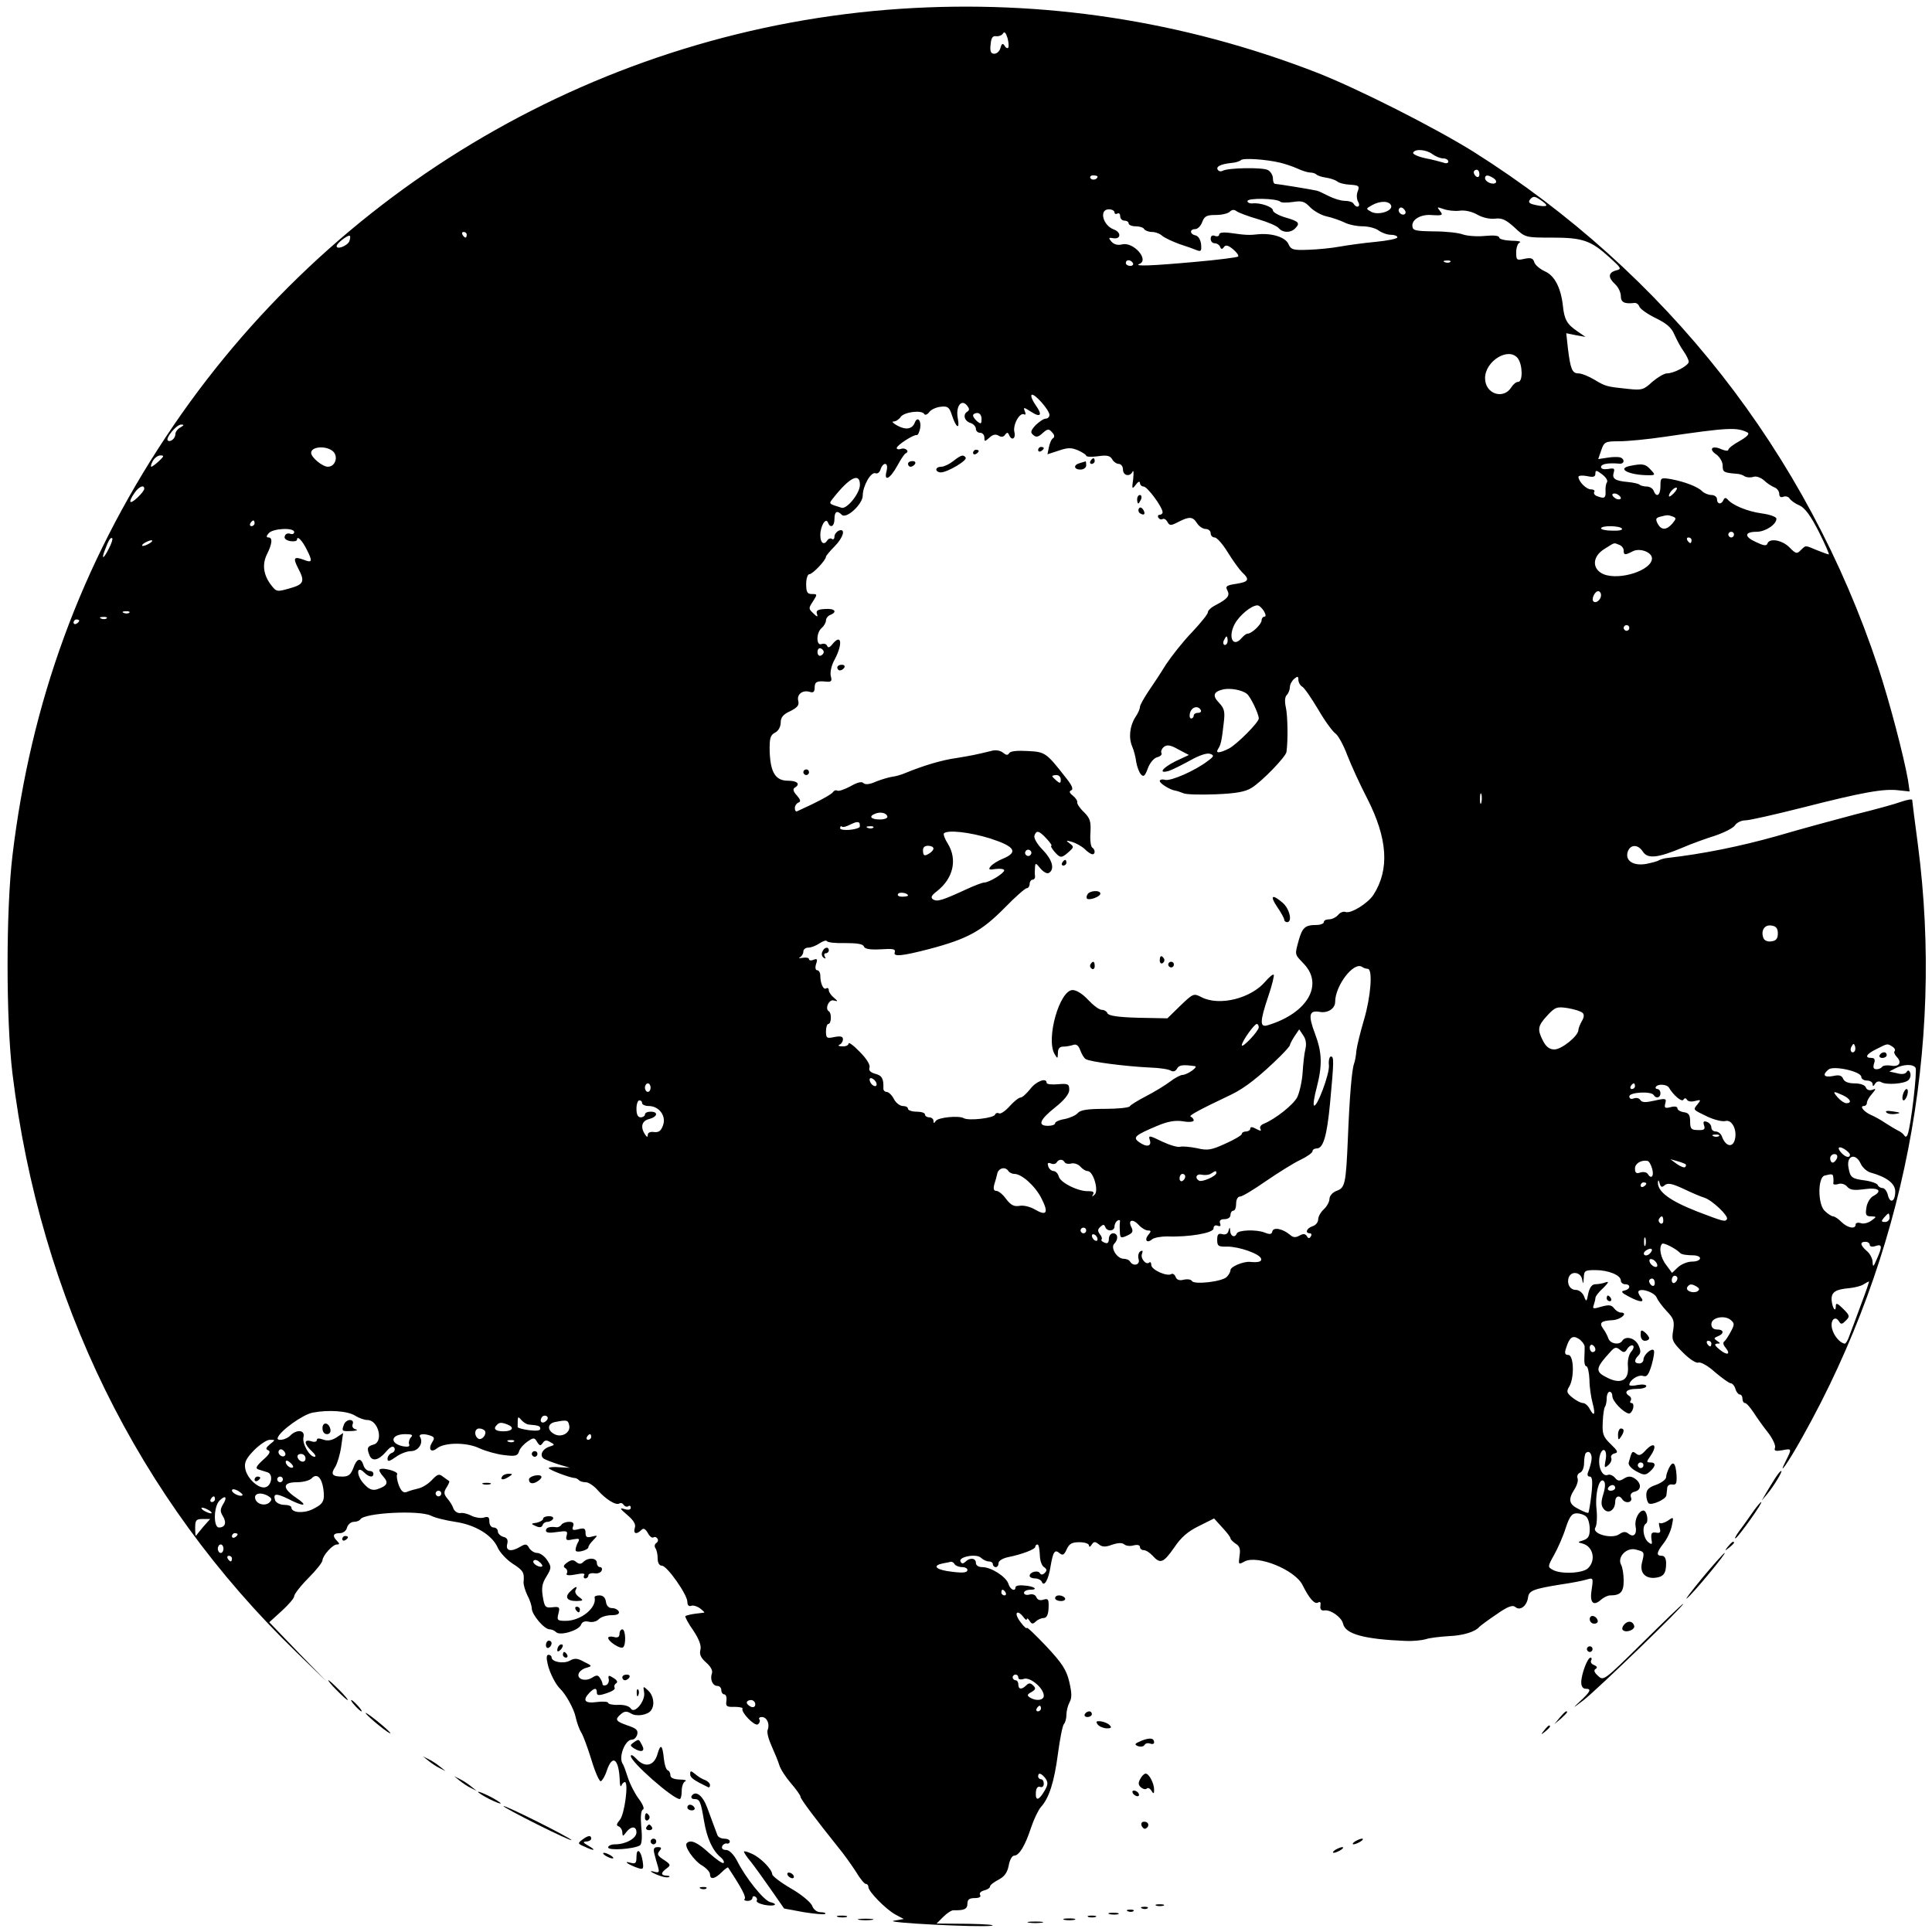 <?xml version="1.0" standalone="no"?>
<!DOCTYPE svg PUBLIC "-//W3C//DTD SVG 20010904//EN"
 "http://www.w3.org/TR/2001/REC-SVG-20010904/DTD/svg10.dtd">
<svg version="1.0" xmlns="http://www.w3.org/2000/svg"
 width="683pt" height="683pt" viewBox="0 0 683 683"
 preserveAspectRatio="xMidYMid meet">

<g transform="translate(0,683) scale(0.1,-0.1)"
fill="#000000" stroke="none">
<path d="M3185 6799 c-1052 -70 -2015 -631 -2599 -1514 -300 -453 -477 -936
-542 -1480 -23 -193 -23 -580 0 -770 98 -800 442 -1501 1003 -2045 l108 -105
-102 105 -101 105 44 40 c24 22 44 45 44 52 0 7 22 36 50 64 28 28 50 56 50
63 1 17 36 56 51 56 10 0 10 3 1 12 -18 18 -15 28 9 28 12 0 23 8 26 20 3 11
14 20 24 20 10 0 20 4 23 9 15 23 207 33 249 13 15 -8 54 -17 86 -22 70 -10
130 -46 150 -90 7 -17 31 -43 52 -57 39 -25 43 -32 40 -65 -1 -9 5 -30 13 -47
9 -16 16 -38 16 -48 1 -22 44 -73 63 -73 7 0 17 -4 23 -10 14 -14 80 6 88 26
4 11 14 14 27 11 12 -3 28 0 36 9 8 8 28 14 45 14 19 0 28 4 26 12 -3 7 -13
13 -24 13 -12 0 -20 8 -22 23 -2 14 -10 22 -23 22 -10 0 -18 -3 -17 -7 9 -36
-48 -83 -102 -83 -29 0 -32 2 -26 25 6 23 4 26 -21 23 -25 -3 -28 1 -34 37 -5
31 -3 47 13 72 18 30 18 34 2 58 -9 14 -25 25 -35 25 -10 0 -22 8 -28 17 -8
15 -13 16 -30 6 -33 -20 -54 -17 -48 8 4 15 0 23 -14 26 -10 3 -19 12 -19 19
0 8 -7 14 -15 14 -8 0 -15 9 -15 21 0 16 -4 19 -20 14 -10 -3 -30 0 -42 6 -13
7 -31 12 -41 10 -9 -1 -20 6 -24 16 -3 10 -13 26 -22 36 -12 15 -13 22 -2 39
7 11 11 21 9 22 -2 1 -11 8 -21 15 -15 12 -20 10 -40 -11 -13 -14 -34 -27 -48
-30 -13 -3 -31 -8 -40 -12 -12 -5 -20 1 -29 23 -6 16 -9 34 -6 39 6 10 -53 26
-62 17 -3 -3 3 -14 13 -25 20 -22 14 -33 -22 -45 -17 -5 -29 0 -47 20 -27 29
-26 67 1 40 17 -17 33 -20 33 -5 0 6 -6 10 -14 10 -8 0 -18 9 -21 20 -9 29
-24 25 -36 -10 -9 -23 -17 -30 -38 -30 -37 0 -43 8 -26 34 7 11 17 43 21 71
l7 49 -24 -16 c-16 -10 -31 -13 -47 -7 -14 5 -22 5 -22 -2 0 -6 -9 -8 -20 -4
-26 8 -26 -9 2 -35 12 -11 17 -20 10 -20 -18 0 -45 48 -39 70 6 25 -24 28 -47
5 -15 -16 -50 -21 -44 -7 10 25 88 81 123 88 57 11 125 6 151 -11 13 -8 32
-15 43 -15 39 0 58 -78 21 -87 -21 -6 -24 -12 -14 -37 9 -24 32 -19 58 11 15
18 25 23 30 15 4 -7 0 -15 -8 -18 -9 -3 -16 -13 -16 -21 0 -11 6 -10 29 6 16
12 40 21 54 21 26 0 45 29 32 50 -7 11 15 13 39 4 12 -5 13 -9 3 -24 -14 -24
-3 -37 18 -20 26 21 105 22 150 0 22 -10 61 -21 87 -24 40 -5 48 -3 53 13 3
11 17 26 30 35 22 15 25 14 34 -2 9 -14 12 -14 20 -3 6 10 14 11 26 3 17 -9
17 -10 -2 -16 -26 -8 -37 -32 -20 -43 7 -4 30 -13 52 -20 l40 -12 -37 2 c-21
2 -38 0 -38 -3 0 -6 76 -35 92 -35 3 0 10 -3 14 -7 4 -5 15 -8 25 -8 9 0 28
-12 41 -27 29 -33 65 -56 78 -48 5 3 11 1 15 -5 4 -6 11 -8 16 -5 5 4 9 1 9
-5 0 -7 -8 -9 -22 -5 -19 6 -17 2 10 -21 22 -19 31 -33 26 -46 -6 -20 6 -24
23 -7 8 8 14 5 23 -10 6 -12 15 -19 20 -16 5 3 11 1 14 -4 4 -5 2 -12 -4 -16
-6 -4 -7 -12 -3 -18 5 -7 8 -23 8 -37 0 -15 6 -25 15 -25 18 0 90 -102 90
-128 0 -11 5 -17 13 -14 7 3 21 -1 32 -9 10 -8 17 -14 14 -15 -2 0 -17 -2 -33
-4 -15 -2 -30 -6 -33 -8 -2 -3 10 -26 28 -51 21 -32 29 -54 25 -69 -4 -16 2
-28 20 -44 16 -14 24 -28 21 -38 -8 -21 2 -45 19 -45 8 0 14 -7 14 -15 0 -8 5
-15 11 -15 5 0 9 -10 7 -23 -3 -19 1 -22 29 -21 17 0 30 -3 28 -6 -7 -12 42
-63 54 -56 6 4 9 12 6 17 -4 5 0 9 8 9 18 0 29 -24 21 -45 -4 -8 3 -34 14 -58
10 -23 23 -53 27 -67 4 -14 23 -43 41 -64 19 -22 34 -43 34 -48 0 -8 56 -82
132 -177 21 -25 49 -65 64 -88 14 -24 30 -43 35 -43 5 0 9 -5 9 -11 0 -16 61
-78 95 -97 l30 -16 -35 -6 c-41 -7 300 -24 345 -18 17 3 -20 6 -82 7 l-112 1
24 24 c13 13 30 24 37 23 36 -1 48 4 48 23 0 15 7 20 26 20 15 0 23 4 19 11
-4 6 2 13 14 16 12 3 21 9 21 14 0 5 13 15 30 24 21 11 31 25 36 50 3 19 12
35 19 35 18 0 39 35 60 99 10 30 26 63 35 73 29 32 47 89 60 188 7 52 16 99
21 105 5 5 9 20 9 33 0 13 5 33 11 44 9 16 8 34 -1 73 -10 42 -25 65 -81 125
-38 40 -69 70 -69 65 0 -4 -10 4 -21 19 -12 15 -18 30 -14 34 4 4 13 -2 21
-12 8 -11 14 -16 14 -10 0 5 5 2 10 -6 7 -12 12 -12 22 -2 6 6 19 12 27 12 11
0 17 11 18 36 1 30 -1 34 -18 29 -12 -4 -21 -1 -25 8 -3 9 -13 13 -25 10 -10
-3 -19 0 -19 6 0 6 10 11 22 11 31 0 14 13 -22 15 -16 2 -30 -1 -30 -6 0 -17
-19 -9 -25 12 -8 25 -61 59 -92 59 -14 0 -23 6 -23 15 0 17 -21 20 -37 4 -7
-7 -13 -8 -17 0 -11 17 56 30 72 14 7 -7 20 -13 28 -13 8 0 14 -4 14 -10 0 -5
5 -10 10 -10 6 0 10 6 10 14 0 8 14 17 33 21 50 10 97 28 97 37 0 4 3 8 8 8 4
0 7 -16 8 -36 0 -20 7 -40 15 -44 10 -7 11 -12 3 -20 -8 -8 -14 -8 -18 -1 -7
11 -36 4 -36 -10 0 -5 9 -9 19 -9 11 0 22 -6 24 -12 8 -20 24 8 31 55 9 52 15
61 32 46 11 -9 16 -6 25 14 9 20 19 25 45 25 19 0 34 -5 34 -12 0 -6 4 -5 9 3
8 12 12 12 25 2 12 -10 23 -11 47 -2 21 7 36 8 44 1 6 -5 21 -7 33 -3 13 3 22
1 22 -6 0 -6 6 -11 13 -11 8 0 22 -9 32 -20 27 -30 38 -25 76 29 24 36 48 57
87 76 l54 27 29 -32 c16 -17 29 -34 29 -38 0 -4 8 -12 18 -19 14 -8 18 -19 14
-43 -4 -31 -4 -32 18 -20 46 24 179 -30 205 -84 24 -48 43 -69 55 -61 7 4 10
0 8 -11 -2 -14 3 -19 16 -17 22 2 59 -25 64 -47 8 -37 75 -55 222 -61 25 -1
56 2 70 6 14 5 51 9 82 11 50 2 93 15 108 33 3 3 29 23 59 43 41 29 58 35 68
27 17 -15 41 4 45 34 3 24 19 30 118 46 36 5 76 13 89 17 23 7 24 6 18 -34 -8
-47 5 -62 32 -38 10 9 25 16 33 16 37 0 48 12 48 52 0 22 -4 47 -9 56 -15 28
20 63 52 54 31 -8 31 -8 22 -45 -9 -35 9 -57 44 -55 31 3 41 14 41 51 0 17 -5
27 -15 27 -21 0 -19 12 6 44 12 15 25 42 29 61 7 33 7 34 -14 19 -13 -8 -25
-11 -29 -8 -3 3 -3 -4 0 -16 5 -17 2 -21 -13 -18 -15 2 -18 -2 -16 -22 4 -21
2 -22 -12 -11 -17 15 -22 56 -7 65 10 7 3 46 -9 46 -16 0 -32 -31 -28 -55 6
-29 -7 -42 -26 -26 -9 7 -18 7 -32 -3 -27 -18 -98 2 -84 24 5 8 7 37 4 65 -6
54 10 115 26 99 6 -6 5 -23 -2 -46 -9 -29 -8 -41 2 -53 16 -19 40 -3 40 26 0
20 15 25 25 9 11 -17 38 -12 31 6 -4 11 1 18 14 21 24 6 23 31 -2 47 -13 8
-23 8 -37 -1 -16 -10 -22 -9 -32 3 -7 8 -18 13 -25 10 -20 -8 -36 30 -29 65 9
38 29 26 21 -13 -5 -27 -4 -29 9 -18 9 7 14 19 11 26 -3 7 3 14 12 16 14 3 11
9 -14 33 -27 26 -30 36 -28 78 1 27 5 51 8 54 3 4 6 17 6 30 0 12 5 23 10 23
6 0 10 -7 10 -16 0 -17 38 -57 58 -61 5 -1 12 7 15 17 3 11 1 20 -5 20 -5 0
-7 4 -3 9 3 5 1 12 -5 16 -21 13 -9 25 25 25 19 0 35 4 35 10 0 5 -13 7 -30 4
-16 -4 -30 -3 -30 0 0 17 31 37 48 32 14 -5 20 3 31 39 7 25 11 49 7 52 -8 8
-36 -17 -36 -33 0 -8 -7 -14 -15 -14 -18 0 -19 12 -3 28 9 9 9 18 0 37 -12 25
-45 34 -57 15 -10 -16 -42 -11 -49 8 -3 9 -11 25 -18 34 -16 22 -8 29 33 31
30 2 57 27 28 27 -6 0 -17 7 -23 15 -9 12 -18 13 -44 6 -29 -9 -33 -8 -28 5 3
9 6 20 6 25 0 6 12 22 28 36 18 18 21 24 9 20 -10 -4 -27 -7 -37 -7 -12 0 -20
-11 -25 -32 -6 -31 -7 -32 -15 -11 -5 13 -18 23 -29 23 -21 0 -33 22 -25 45 9
23 42 18 47 -7 4 -20 4 -19 6 5 1 25 4 27 41 27 46 0 90 -18 90 -37 0 -7 7
-13 15 -13 21 0 19 -18 -2 -22 -14 -3 -11 -8 14 -21 41 -22 60 -23 43 -2 -7 9
-10 18 -7 21 11 11 58 -6 64 -24 4 -9 19 -30 35 -47 25 -26 28 -35 23 -68 -6
-34 -3 -41 34 -78 24 -24 47 -39 55 -36 8 3 34 -11 59 -34 25 -21 50 -39 55
-39 6 0 14 -9 17 -20 3 -11 11 -20 16 -20 5 0 9 -7 9 -15 0 -8 4 -15 9 -15 5
0 18 -15 30 -33 11 -17 34 -50 51 -71 17 -22 28 -46 25 -54 -4 -11 1 -13 25
-9 35 7 35 6 14 -36 -33 -65 7 -9 58 83 359 640 502 1376 408 2095 -11 83 -20
153 -20 157 0 4 -17 1 -38 -6 -21 -8 -94 -28 -163 -45 -68 -18 -194 -52 -279
-77 -128 -36 -261 -63 -385 -77 -11 -1 -24 -5 -30 -8 -5 -4 -26 -9 -45 -13
-46 -8 -75 11 -66 42 9 28 37 28 54 1 17 -26 53 -22 139 14 32 14 85 33 117
43 32 11 64 27 70 37 6 9 22 17 37 17 14 0 106 21 205 46 208 53 284 67 337
60 l38 -4 -6 41 c-15 85 -65 276 -105 397 -252 760 -749 1393 -1430 1823 -138
86 -412 225 -559 282 -471 182 -964 257 -1466 224z m379 -138 c-3 -3 -9 0 -13
8 -6 9 -10 7 -14 -8 -3 -12 -13 -21 -22 -21 -12 0 -16 8 -13 33 2 23 7 31 20
29 9 -1 20 3 24 10 5 8 10 2 16 -17 4 -16 5 -31 2 -34z m1500 -376 c11 -8 28
-15 38 -15 10 0 18 -5 18 -11 0 -6 -7 -8 -17 -4 -10 3 -39 11 -66 16 -26 6
-45 15 -41 20 8 14 47 10 68 -6z m-539 -30 c17 -4 44 -13 62 -21 17 -8 37 -14
45 -14 8 0 18 -3 22 -7 4 -4 19 -9 34 -11 14 -2 32 -8 39 -13 6 -6 27 -11 46
-12 30 -2 34 -4 27 -23 -5 -11 -4 -28 1 -37 11 -18 -5 -25 -16 -7 -3 6 -17 10
-31 10 -14 0 -39 8 -57 17 -18 9 -36 18 -42 19 -22 5 -140 24 -147 24 -5 0 -8
9 -8 20 0 10 -8 24 -18 29 -19 10 -142 8 -160 -3 -6 -3 -13 -2 -17 4 -7 11 10
20 49 24 14 1 29 6 33 10 8 8 87 3 138 -9z m705 -41 c0 -8 -4 -12 -10 -9 -5 3
-10 10 -10 16 0 5 5 9 10 9 6 0 10 -7 10 -16z m-1350 -8 c0 -11 -19 -15 -25
-6 -3 5 1 10 9 10 9 0 16 -2 16 -4z m1400 -6 c8 -5 11 -12 8 -16 -10 -9 -38 3
-38 16 0 12 10 13 30 0z m186 -97 c-3 -3 -19 -2 -36 2 -25 5 -29 10 -20 21 10
11 16 11 36 -3 14 -9 23 -18 20 -20z m-940 14 c4 -4 24 -4 45 -1 32 5 41 2 61
-19 13 -13 39 -28 58 -32 19 -4 47 -14 62 -21 15 -8 44 -14 65 -14 21 0 47 -7
57 -15 11 -8 30 -15 43 -15 13 0 23 -4 23 -9 0 -5 -35 -12 -77 -16 -43 -4
-100 -12 -128 -17 -27 -5 -77 -10 -110 -11 -53 -2 -61 0 -70 20 -10 24 -57 39
-105 35 -34 -4 -48 -3 -97 4 -28 4 -43 2 -43 -5 0 -6 -7 -8 -15 -5 -9 4 -15 0
-15 -10 0 -9 6 -16 14 -16 8 0 17 -6 19 -12 4 -10 8 -10 14 -1 6 8 15 6 32 -8
13 -11 21 -22 18 -26 -4 -3 -73 -12 -154 -19 -154 -14 -217 -16 -195 -7 36 14
-21 79 -61 69 -16 -4 -29 0 -38 10 -11 13 -10 15 6 12 28 -5 30 21 2 31 -39
15 -52 71 -17 71 11 0 20 -5 20 -11 0 -5 5 -7 10 -4 6 3 10 -1 10 -9 0 -9 7
-16 15 -16 8 0 15 -4 15 -10 0 -5 11 -10 24 -10 14 0 28 -4 31 -10 3 -5 16
-10 27 -10 12 0 29 -6 37 -14 9 -7 36 -20 61 -29 25 -8 53 -18 62 -22 14 -5
16 -2 14 22 -2 16 -10 29 -20 31 -20 4 -21 22 -1 22 9 0 20 11 25 25 8 21 16
25 48 25 21 0 43 5 50 12 7 7 15 8 24 1 7 -5 41 -18 76 -28 34 -10 67 -24 73
-32 14 -16 41 -17 57 -1 19 19 15 25 -33 39 -25 7 -45 19 -45 25 0 13 -45 28
-72 25 -10 -1 -18 3 -18 8 0 12 104 10 116 -2z m392 -14 c6 -19 -45 -35 -70
-22 -20 11 -20 11 3 24 29 16 61 15 67 -2z m49 -29 c-9 -9 -28 6 -21 18 4 6
10 6 17 -1 6 -6 8 -13 4 -17z m192 11 c19 3 45 -3 64 -14 19 -11 45 -16 62
-14 24 3 38 -3 69 -31 38 -36 39 -36 133 -36 108 0 137 -10 203 -70 42 -38 44
-41 23 -46 -28 -8 -29 -25 -3 -49 11 -10 20 -29 20 -42 0 -22 13 -28 48 -24 7
1 15 -5 18 -14 4 -8 29 -26 58 -40 37 -18 55 -33 65 -57 8 -18 22 -45 33 -60
10 -14 18 -31 18 -37 0 -13 -52 -41 -77 -41 -10 0 -33 -14 -52 -30 -30 -28
-37 -30 -84 -25 -78 8 -81 9 -121 33 -20 12 -45 22 -56 22 -22 0 -28 15 -37
87 l-6 55 34 -7 34 -6 -29 20 c-37 25 -46 42 -51 91 -7 62 -29 106 -64 121
-17 8 -34 22 -37 32 -4 14 -12 17 -35 12 -27 -6 -29 -5 -29 23 0 17 6 33 13
35 6 3 -7 6 -30 6 -24 1 -43 6 -43 11 0 7 -19 9 -50 6 -28 -3 -63 0 -78 5 -15
6 -61 11 -102 11 -67 1 -76 3 -77 19 -2 23 29 41 65 39 42 -3 45 -1 32 15 -11
14 -10 14 13 6 14 -5 39 -8 56 -6z m-3509 -85 c0 -5 -2 -10 -4 -10 -3 0 -8 5
-11 10 -3 6 -1 10 4 10 6 0 11 -4 11 -10z m-415 -23 c-7 -16 -45 -31 -45 -17
0 10 42 42 47 36 2 -2 1 -10 -2 -19z m2770 -77 c3 -5 -1 -10 -9 -10 -9 0 -16
5 -16 10 0 6 4 10 9 10 6 0 13 -4 16 -10z m1122 4 c-3 -3 -12 -4 -19 -1 -8 3
-5 6 6 6 11 1 17 -2 13 -5z m239 -341 c17 -23 18 -83 1 -83 -7 0 -17 -8 -24
-19 -28 -45 -93 -24 -93 32 0 61 84 112 116 70z m-1656 -200 c0 -7 -6 -13 -13
-13 -8 0 -23 -11 -36 -23 -18 -20 -19 -26 -8 -35 10 -9 18 -7 33 7 17 15 22
16 33 3 9 -9 10 -17 4 -21 -6 -3 -12 -18 -15 -32 l-5 -25 40 13 c32 11 44 11
68 1 16 -7 29 -16 29 -19 0 -4 19 -5 41 -2 32 5 44 2 51 -11 5 -9 16 -16 23
-16 8 0 15 -9 15 -20 0 -22 25 -27 34 -7 4 6 4 -5 2 -27 -5 -35 -4 -37 9 -20
8 11 14 14 15 7 0 -7 6 -13 13 -13 13 0 67 -73 67 -91 0 -5 -5 -9 -11 -9 -5 0
-7 -5 -4 -10 4 -6 10 -8 15 -5 5 3 13 -2 17 -10 8 -14 12 -14 39 0 39 20 51
19 66 -5 7 -11 21 -20 30 -20 10 0 18 -7 18 -15 0 -8 6 -15 14 -15 8 0 29 -24
46 -52 18 -29 41 -61 51 -71 28 -26 24 -34 -21 -41 -34 -5 -39 -9 -31 -23 10
-19 1 -30 -41 -52 -16 -8 -28 -19 -28 -26 0 -6 -25 -37 -56 -70 -31 -32 -72
-84 -92 -114 -19 -31 -48 -75 -64 -98 -15 -23 -28 -46 -28 -52 0 -7 -7 -23
-16 -36 -20 -31 -25 -73 -11 -105 6 -14 12 -38 14 -55 3 -16 10 -36 17 -43 9
-10 14 -5 24 22 7 19 21 36 33 39 12 3 18 10 15 15 -3 5 1 15 8 21 11 9 23 8
51 -8 l38 -20 -47 -22 c-48 -24 -63 -46 -23 -34 12 4 46 21 75 37 32 18 59 27
70 23 15 -5 14 -9 -8 -25 -44 -34 -130 -72 -151 -67 -10 3 -19 1 -19 -4 0 -9
38 -32 55 -34 6 -1 18 -5 28 -9 9 -5 61 -6 115 -4 73 3 105 9 127 23 37 23
121 110 123 127 6 44 4 128 -2 156 -5 22 -4 38 3 45 6 6 11 19 11 28 0 9 7 22
15 29 12 10 15 10 15 -3 0 -9 6 -20 13 -24 8 -4 33 -41 57 -81 23 -40 51 -78
61 -85 10 -7 29 -42 42 -77 14 -36 45 -104 70 -152 73 -143 80 -252 22 -342
-20 -30 -80 -67 -98 -60 -8 3 -20 -2 -27 -11 -7 -8 -21 -15 -31 -15 -11 0 -19
-4 -19 -10 0 -5 -12 -10 -27 -10 -39 0 -49 -9 -62 -55 -14 -52 -15 -47 19 -83
70 -74 11 -174 -127 -216 -30 -10 -30 11 1 103 13 38 21 72 19 75 -3 3 -16 -8
-29 -23 -51 -61 -164 -89 -227 -56 -27 14 -29 13 -74 -30 l-46 -45 -103 2
c-72 2 -105 7 -109 16 -2 6 -11 12 -20 12 -9 0 -30 16 -48 35 -18 20 -41 35
-55 35 -46 0 -95 -172 -64 -226 11 -18 11 -18 12 4 0 15 6 22 19 22 11 0 26 3
35 6 11 4 19 -2 25 -19 5 -14 14 -28 19 -31 16 -10 143 -26 228 -30 33 -1 66
-6 73 -11 9 -5 17 -2 22 7 7 13 20 15 63 9 14 -2 -26 -30 -43 -31 -8 0 -28
-11 -45 -24 -17 -13 -55 -36 -84 -51 -29 -15 -55 -31 -58 -36 -3 -5 -43 -9
-88 -9 -61 0 -87 -4 -96 -15 -7 -8 -27 -17 -46 -21 -19 -3 -34 -10 -34 -15 0
-5 -11 -9 -25 -9 -38 0 -30 21 25 65 33 26 50 48 50 62 0 21 -4 23 -40 20 -22
-2 -40 0 -40 5 0 20 -38 5 -58 -22 -13 -16 -28 -30 -34 -30 -6 0 -24 -14 -39
-31 -15 -17 -32 -28 -37 -25 -6 3 -12 1 -14 -4 -4 -13 -94 -23 -111 -13 -17
10 -91 3 -99 -10 -6 -9 -8 -9 -8 1 0 6 -7 12 -15 12 -8 0 -15 5 -15 10 0 6
-13 10 -30 10 -16 0 -30 5 -30 10 0 6 -8 10 -18 10 -10 0 -25 11 -32 25 -7 14
-19 25 -26 25 -6 0 -12 6 -11 13 1 34 -5 45 -29 51 -17 5 -24 12 -20 22 3 9
-10 31 -34 55 -22 23 -40 36 -40 30 0 -6 -10 -11 -22 -10 -13 0 -17 3 -10 6 6
2 12 11 12 19 0 10 -8 12 -30 8 -27 -6 -30 -4 -30 20 0 14 4 26 8 26 11 0 13
38 2 45 -15 9 1 44 18 38 15 -4 15 -3 0 10 -10 8 -18 20 -18 26 0 7 -4 10 -9
7 -10 -7 -21 17 -21 45 0 10 -5 19 -11 19 -6 0 -8 9 -4 22 6 17 4 20 -9 15 -9
-4 -16 -2 -16 2 0 5 -10 7 -22 5 -13 -2 -17 -2 -10 2 6 3 12 12 12 20 0 8 8
14 18 14 10 0 27 7 39 15 12 8 24 12 26 8 3 -5 32 -8 66 -7 40 0 62 -3 65 -12
3 -9 22 -12 60 -10 44 3 53 1 49 -11 -6 -16 26 -13 122 12 136 36 185 63 267
146 37 38 72 69 78 69 5 0 10 7 10 15 0 8 5 15 10 15 6 0 10 6 9 13 -1 6 -1
20 0 31 1 16 3 16 19 -4 11 -13 24 -20 30 -16 22 13 12 47 -22 82 -20 20 -32
42 -29 50 7 20 16 18 43 -11 13 -14 20 -25 17 -25 -4 0 1 -9 10 -20 21 -24 25
-25 51 -2 19 17 19 19 4 30 -15 11 -14 12 7 6 14 -4 34 -15 45 -25 11 -11 23
-19 28 -19 11 0 10 17 -1 24 -5 4 -8 27 -6 53 2 39 -1 50 -23 72 -15 14 -25
30 -24 35 2 4 -5 15 -15 23 -13 10 -14 16 -6 19 9 4 2 19 -20 46 -68 87 -72
90 -134 93 -35 2 -60 0 -65 -7 -5 -9 -11 -8 -22 1 -10 8 -26 11 -43 6 -53 -13
-68 -16 -123 -25 -51 -7 -117 -27 -180 -53 -14 -6 -35 -12 -46 -13 -12 -2 -37
-9 -57 -17 -22 -10 -38 -12 -45 -5 -6 6 -22 2 -46 -12 -21 -11 -41 -18 -46
-15 -5 3 -12 0 -15 -5 -6 -9 -54 -35 -127 -68 -5 -2 -8 3 -8 11 0 9 6 17 13
20 9 3 7 10 -6 25 -12 13 -15 22 -8 27 22 13 10 25 -23 25 -44 0 -62 28 -65
102 -1 48 2 59 19 68 12 6 20 21 20 36 0 18 9 29 34 40 25 13 32 21 28 36 -6
23 15 40 41 32 12 -4 17 0 17 15 0 21 8 25 44 21 15 -1 18 3 13 20 -3 13 2 38
14 59 29 55 24 93 -8 54 -10 -13 -16 -14 -19 -6 -3 7 -12 9 -20 6 -19 -7 -19
41 1 57 8 7 15 19 15 27 0 7 7 16 15 19 27 11 16 24 -19 21 -25 -1 -32 -6 -28
-17 4 -12 1 -12 -13 2 -17 16 -17 18 -1 42 16 25 16 26 -4 26 -16 0 -20 7 -20
35 0 19 5 35 11 35 12 0 59 50 59 62 0 3 14 20 30 36 32 32 41 66 15 56 -8 -4
-15 -13 -15 -21 0 -8 -4 -12 -9 -8 -5 3 -12 1 -16 -5 -12 -19 -25 -10 -25 18
0 32 19 64 27 45 8 -22 23 -14 23 12 0 27 9 32 26 15 16 -16 74 38 74 68 0 34
29 85 45 79 7 -3 15 3 18 14 3 10 10 19 16 19 7 0 9 -10 5 -26 -10 -39 13 -27
39 21 12 22 25 42 30 43 14 7 -4 21 -18 15 -8 -3 -15 -1 -15 3 0 10 61 49 71
46 4 -1 9 10 12 24 5 27 -10 44 -19 20 -9 -23 -31 -27 -61 -11 -15 8 -22 15
-14 15 8 0 19 7 25 16 13 18 74 25 83 11 3 -6 11 -3 18 6 6 9 24 17 40 19 25
3 31 -1 40 -29 15 -46 29 -54 21 -12 -8 43 13 70 33 45 8 -10 9 -16 1 -21 -17
-10 -11 -33 10 -40 11 -3 20 -13 20 -21 0 -8 7 -14 15 -14 8 0 15 -7 15 -17 0
-15 1 -15 18 0 12 11 22 13 32 7 9 -6 18 -5 23 3 7 9 10 9 14 0 9 -23 25 -14
19 10 -6 25 19 71 35 62 5 -3 6 2 2 11 -6 15 -4 15 21 -1 35 -23 43 -13 17 23
-11 16 -18 32 -14 36 8 8 63 -53 63 -71z m-240 -14 c0 -18 -2 -19 -15 -9 -8 7
-15 16 -15 21 0 5 7 9 15 9 9 0 15 -9 15 -21z m-2832 -30 c-10 -5 -18 -16 -18
-24 0 -15 -18 -30 -27 -22 -8 9 31 56 47 56 12 0 11 -2 -2 -10z m5540 -18 c8
-5 -2 -15 -28 -30 -22 -12 -40 -26 -40 -31 0 -5 -11 -4 -25 2 -33 15 -46 0
-17 -19 12 -9 22 -26 22 -39 0 -23 3 -25 50 -29 8 0 21 -4 28 -9 7 -4 20 -5
30 -2 10 4 26 -2 38 -12 10 -10 27 -21 37 -25 9 -3 17 -14 17 -23 0 -10 5 -14
15 -10 8 3 18 0 22 -7 5 -7 20 -18 35 -24 19 -9 39 -36 68 -93 22 -44 38 -80
35 -80 -3 0 -22 7 -42 15 -43 18 -38 18 -57 0 -13 -14 -18 -13 -40 10 -26 26
-71 34 -78 13 -3 -9 -14 -7 -41 6 -42 19 -40 36 3 36 31 0 70 26 70 46 0 7
-23 15 -52 19 -51 7 -104 29 -121 50 -6 6 -10 6 -14 -2 -7 -18 -23 -16 -23 2
0 8 -9 15 -19 15 -11 0 -26 6 -33 13 -17 17 -63 34 -110 43 -37 6 -38 6 -38
-25 0 -32 -14 -42 -24 -16 -3 8 -14 15 -24 15 -10 0 -22 3 -25 6 -4 4 -22 8
-42 10 -46 4 -57 12 -50 34 4 14 1 16 -20 12 -15 -2 -25 0 -25 7 0 11 25 15
63 12 19 -3 23 15 5 22 -7 2 -28 2 -45 -1 l-33 -5 11 32 c10 29 14 31 63 31
29 0 102 7 162 16 225 33 254 34 292 15z m-5004 -64 c24 -17 13 -57 -15 -57
-19 0 -59 33 -59 49 0 22 49 26 74 8z m-612 -37 c-12 -11 -24 -20 -27 -20 -3
0 -1 9 5 20 6 11 18 20 27 20 14 0 13 -3 -5 -20z m5119 -75 c-4 -5 -6 -20 -5
-32 1 -24 -4 -27 -30 -17 -9 3 -13 10 -10 15 3 5 -2 9 -12 9 -16 0 -43 27 -44
44 0 5 14 6 30 3 23 -5 30 -3 30 9 0 13 4 12 24 -3 13 -10 21 -22 17 -28z
m-2641 -9 c0 -30 -46 -87 -65 -81 -48 15 -46 13 -28 36 58 73 93 89 93 45z
m-2530 -14 c0 -5 -11 -19 -25 -32 -28 -26 -33 -16 -9 18 15 22 34 30 34 14z
m5406 -17 c-9 -9 -16 -13 -16 -8 0 12 22 34 28 28 2 -2 -3 -11 -12 -20z m-186
-16 c0 -4 -7 -6 -15 -3 -8 4 -15 10 -15 15 0 4 7 6 15 3 8 -4 15 -10 15 -15z
m183 -65 c14 -5 13 -8 -1 -25 -21 -24 -39 -24 -52 0 -8 16 -6 20 8 24 27 7 29
7 45 1z m-5013 -24 c0 -5 -5 -10 -11 -10 -5 0 -7 5 -4 10 3 6 8 10 11 10 2 0
4 -4 4 -10z m4834 -19 c3 -5 -12 -8 -34 -7 -22 0 -40 4 -40 8 0 11 68 10 74
-1z m-4694 -12 c0 -6 -6 -9 -14 -6 -8 3 -17 0 -19 -8 -4 -8 4 -15 19 -18 13
-2 24 0 24 5 0 16 18 -2 34 -34 22 -43 20 -49 -10 -37 -35 13 -39 7 -20 -30
25 -47 20 -57 -30 -71 -45 -13 -47 -12 -65 11 -28 36 -33 74 -15 110 19 38 20
59 5 59 -8 0 -8 5 1 15 14 17 90 21 90 4z m5090 -9 c0 -5 -4 -10 -10 -10 -5 0
-10 5 -10 10 0 6 5 10 10 10 6 0 10 -4 10 -10z m-5745 -49 c-19 -38 -28 -41
-14 -5 13 35 20 46 26 41 2 -3 -3 -19 -12 -36z m5595 29 c0 -5 -2 -10 -4 -10
-3 0 -8 5 -11 10 -3 6 -1 10 4 10 6 0 11 -4 11 -10z m-5450 -10 c-8 -5 -19
-10 -25 -10 -5 0 -3 5 5 10 8 5 20 10 25 10 6 0 3 -5 -5 -10z m5194 -6 c9 -3
16 -12 16 -20 0 -17 5 -17 32 -3 25 13 68 -3 68 -25 0 -42 -114 -79 -171 -56
-42 18 -41 63 4 90 37 23 31 22 51 14z m-64 -178 c0 -16 -18 -31 -27 -22 -8 8
5 36 17 36 5 0 10 -6 10 -14z m-1192 -56 c7 -12 8 -20 2 -20 -5 0 -10 -6 -10
-13 0 -14 -35 -47 -49 -47 -5 0 -14 -7 -21 -15 -31 -37 -50 2 -25 49 17 31 58
65 80 66 6 0 16 -9 23 -20z m-4011 -6 c-3 -3 -12 -4 -19 -1 -8 3 -5 6 6 6 11
1 17 -2 13 -5z m-80 -20 c-3 -3 -12 -4 -19 -1 -8 3 -5 6 6 6 11 1 17 -2 13 -5z
m-97 -8 c0 -3 -4 -8 -10 -11 -5 -3 -10 -1 -10 4 0 6 5 11 10 11 6 0 10 -2 10
-4z m5480 -26 c0 -5 -4 -10 -10 -10 -5 0 -10 5 -10 10 0 6 5 10 10 10 6 0 10
-4 10 -10z m-1420 -45 c0 -8 -4 -15 -10 -15 -5 0 -7 7 -4 15 4 8 8 15 10 15 2
0 4 -7 4 -15z m-1428 -40 c0 -5 -5 -11 -11 -13 -6 -2 -11 4 -11 13 0 9 5 15
11 13 6 -2 11 -8 11 -13z m1496 -148 c13 -10 42 -71 42 -87 0 -14 -77 -91
-105 -106 -34 -17 -49 -18 -39 -2 10 15 13 29 20 91 5 41 3 52 -17 73 -24 25
-19 39 16 47 25 5 66 -2 83 -16z m-163 -57 c3 -5 -1 -10 -9 -10 -9 0 -16 -4
-16 -10 0 -5 -4 -10 -9 -10 -5 0 -7 9 -4 20 6 21 28 27 38 10z m-495 -246 c0
-14 -3 -14 -15 -4 -8 7 -15 14 -15 16 0 2 7 4 15 4 8 0 15 -7 15 -16z m1487
-81 c-3 -10 -5 -4 -5 12 0 17 2 24 5 18 2 -7 2 -21 0 -30z m-2100 -49 c2 -6
-9 -11 -27 -11 -31 0 -40 11 -17 20 18 8 40 4 44 -9z m-98 -38 c-13 -11 -69
-14 -69 -4 0 6 3 9 6 6 3 -4 17 0 32 8 18 9 28 10 31 3 1 -6 1 -12 0 -13z m48
-2 c-3 -3 -12 -4 -19 -1 -8 3 -5 6 6 6 11 1 17 -2 13 -5z m413 -38 c87 -28
101 -48 47 -71 -18 -7 -39 -20 -45 -28 -9 -11 -6 -13 18 -9 17 2 30 0 30 -5 0
-10 -53 -43 -71 -43 -6 0 -35 -11 -63 -24 -87 -40 -102 -44 -117 -36 -10 7 -7
14 14 30 57 45 72 111 38 167 -11 17 -17 34 -14 37 14 13 92 4 163 -18z m-200
-36 c0 -5 -8 -14 -18 -19 -14 -8 -18 -6 -19 10 -1 13 5 19 18 19 10 0 19 -4
19 -10z m344 -21 c-3 -5 -10 -7 -15 -3 -5 3 -7 10 -3 15 3 5 10 7 15 3 5 -3 7
-10 3 -15z m-434 -145 c0 -2 -9 -4 -21 -4 -11 0 -18 4 -14 10 5 8 35 3 35 -6z
m3075 -134 c0 -18 -6 -26 -23 -28 -13 -2 -25 3 -28 12 -10 26 4 48 28 44 17
-2 23 -10 23 -28z m-1450 -125 c19 0 11 -99 -13 -180 -13 -44 -25 -93 -27
-110 -1 -16 -5 -37 -8 -45 -8 -21 -16 -115 -22 -265 -7 -162 -10 -174 -40
-185 -14 -5 -25 -18 -25 -28 0 -10 -9 -27 -20 -37 -11 -10 -20 -26 -20 -36 0
-10 -9 -21 -20 -24 -21 -7 -28 -25 -9 -25 5 0 7 -5 3 -11 -5 -8 -9 -8 -14 1
-6 9 -13 9 -26 2 -14 -8 -23 -7 -34 3 -25 21 -58 28 -62 12 -2 -11 -9 -12 -28
-4 -29 11 -94 9 -98 -4 -6 -16 -22 -10 -23 9 -1 15 -2 15 -6 1 -2 -11 -11 -15
-22 -12 -14 4 -18 -1 -18 -20 0 -22 4 -25 36 -24 41 0 113 -25 119 -42 4 -11
-9 -15 -39 -12 -24 2 -69 -17 -69 -29 0 -6 -6 -17 -13 -24 -16 -17 -114 -28
-123 -15 -3 6 -16 8 -29 5 -15 -4 -25 -1 -29 10 -3 8 -10 13 -15 10 -15 -10
-71 15 -71 32 0 8 -3 12 -7 9 -11 -11 -32 14 -26 30 4 11 3 14 -6 9 -6 -4 -9
-16 -6 -27 7 -20 -18 -28 -30 -9 -3 6 -14 10 -23 10 -23 0 -47 39 -33 53 16
16 13 37 -4 37 -8 0 -15 -9 -15 -20 0 -13 -5 -18 -15 -13 -9 3 -13 8 -11 11 3
3 1 11 -6 19 -8 11 -8 17 2 26 10 9 13 9 17 0 6 -18 33 -16 33 1 0 8 5 18 11
21 6 4 10 1 8 -6 -1 -8 -1 -24 0 -36 1 -20 4 -21 26 -11 19 9 22 14 15 29 -14
26 4 32 25 9 10 -11 25 -20 33 -20 12 0 12 -3 2 -15 -16 -19 -5 -32 13 -16 8
6 32 10 53 10 77 -3 164 12 164 28 0 9 6 13 14 10 10 -4 13 -1 9 9 -3 9 2 14
16 14 12 0 21 6 21 15 0 8 5 15 10 15 6 0 10 11 10 25 0 15 6 25 14 25 8 0 49
25 92 55 44 30 98 64 122 75 23 11 42 25 42 30 0 6 7 10 15 10 23 0 36 44 47
160 14 150 14 165 3 165 -5 0 -9 -14 -7 -31 3 -30 -43 -152 -53 -142 -3 3 1
31 10 64 20 78 19 123 -6 189 -25 66 -21 84 15 78 29 -6 56 11 56 35 0 57 65
143 95 124 5 -4 15 -7 20 -7z m760 -156 c6 -6 5 -16 -3 -29 -6 -11 -12 -25
-12 -31 0 -21 -59 -69 -85 -69 -17 0 -29 9 -40 30 -21 41 -19 53 15 90 28 30
34 32 73 26 23 -4 46 -11 52 -17z m-1145 -51 c-1 -14 -60 -76 -60 -63 0 13 44
75 53 75 4 0 7 -6 7 -12z m165 -76 c-4 -15 -8 -53 -10 -84 -2 -31 -11 -70 -19
-87 -15 -28 -79 -78 -119 -94 -10 -4 -15 -12 -11 -18 4 -8 0 -8 -15 0 -14 8
-21 8 -21 1 0 -5 -7 -10 -15 -10 -8 0 -15 -4 -15 -9 0 -4 -26 -20 -58 -34 -50
-23 -63 -25 -101 -16 -25 5 -51 7 -58 5 -8 -3 -36 5 -64 18 -47 23 -50 23 -44
5 7 -22 -12 -26 -39 -6 -22 16 -13 24 63 56 40 17 65 21 93 17 21 -4 38 -2 38
3 0 5 -5 11 -10 13 -10 3 20 20 144 79 46 22 100 64 173 136 18 18 33 35 33
38 0 3 7 17 16 31 l17 25 14 -21 c10 -14 12 -31 8 -48z m1941 -9 c-10 -10 -19
5 -10 18 6 11 8 11 12 0 2 -7 1 -15 -2 -18z m134 17 c8 -5 11 -12 8 -16 -4 -3
0 -13 8 -21 19 -20 7 -36 -22 -30 -14 2 -27 0 -30 -4 -3 -5 -12 -9 -20 -9 -11
0 -13 6 -9 20 5 14 2 20 -9 20 -26 0 -18 14 17 31 41 21 39 20 57 9z m82 -75
c6 -10 -16 -204 -28 -235 -3 -9 -8 -11 -12 -4 -4 6 -14 14 -22 17 -8 4 -28 16
-45 27 -16 11 -40 24 -52 29 -24 11 -40 31 -24 31 6 0 11 5 11 12 0 6 8 20 18
31 15 18 15 20 0 14 -9 -3 -19 0 -22 9 -3 8 -19 14 -40 14 -22 0 -36 6 -40 16
-5 12 -14 15 -36 10 -32 -6 -39 4 -16 23 18 15 116 -7 116 -26 0 -7 9 -13 20
-13 11 0 20 -6 20 -12 0 -10 3 -9 9 1 5 8 14 10 22 5 17 -10 80 -6 95 7 7 6
10 17 7 26 -4 10 -8 11 -13 3 -4 -7 -17 -9 -34 -4 l-27 6 23 12 c28 14 61 15
70 1z m-3674 -53 c6 -18 -15 -14 -22 4 -4 10 -1 14 6 12 6 -2 14 -10 16 -16z
m-798 -17 c0 -8 -4 -15 -10 -15 -5 0 -10 7 -10 15 0 8 5 15 10 15 6 0 10 -7
10 -15z m3480 5 c0 -5 -5 -10 -11 -10 -5 0 -7 5 -4 10 3 6 8 10 11 10 2 0 4
-4 4 -10z m120 -5 c15 -26 45 -52 51 -43 4 7 9 7 13 0 3 -6 16 -8 29 -4 20 5
21 4 8 -12 -16 -20 -18 -18 36 -44 24 -11 52 -18 63 -15 23 6 42 -32 33 -66
-8 -30 -33 -24 -46 12 -3 9 -13 17 -22 17 -8 0 -15 6 -15 14 0 8 -7 17 -16 20
-11 4 -14 1 -10 -12 5 -14 1 -18 -21 -17 -24 0 -28 4 -28 30 0 23 -5 31 -22
33 -13 2 -23 8 -23 14 0 6 -10 8 -24 4 -20 -5 -23 -3 -19 13 5 18 2 19 -38 10
-31 -7 -44 -7 -50 2 -4 7 -14 9 -23 6 -10 -4 -16 -1 -16 7 0 15 77 19 86 5 8
-14 24 -10 24 6 0 8 -5 15 -11 15 -5 0 -8 4 -5 8 7 11 39 9 46 -3z m615 -27
c26 -12 34 -28 12 -28 -7 0 -20 9 -30 20 -20 23 -17 24 18 8z m-4245 -28 c0
-5 11 -10 23 -10 37 0 63 -35 51 -68 -7 -20 -15 -26 -32 -24 -13 2 -22 -2 -22
-10 0 -9 -3 -9 -10 2 -17 26 -11 48 15 54 30 8 33 26 5 26 -11 0 -20 -4 -20
-10 0 -5 -7 -10 -15 -10 -10 0 -15 10 -15 30 0 17 5 30 10 30 6 0 10 -4 10
-10z m3807 -116 c-3 -3 -12 -4 -19 -1 -8 3 -5 6 6 6 11 1 17 -2 13 -5z m463
-66 c0 -12 -14 -10 -28 4 -19 19 -14 29 8 16 11 -7 20 -16 20 -20z m-46 -13
c-4 -8 -10 -15 -15 -15 -5 0 -9 7 -9 15 0 8 7 15 15 15 9 0 12 -6 9 -15z m84
-19 c6 -13 21 -27 34 -31 58 -16 88 -39 88 -67 0 -36 -18 -45 -26 -13 -3 14
-12 25 -19 25 -7 0 -15 5 -17 11 -2 5 -23 13 -46 16 -45 6 -51 10 -57 44 -9
44 25 55 43 15z m-2814 5 c3 -5 14 -7 24 -4 10 2 24 -3 31 -11 8 -9 19 -16 26
-16 20 0 40 -69 25 -83 -10 -9 -11 -9 -6 0 5 9 0 12 -16 12 -35 -2 -100 30
-105 52 -3 10 -11 19 -18 19 -7 0 -16 7 -19 16 -4 12 -2 15 9 11 8 -4 17 -2
20 3 8 13 22 13 29 1z m2077 -24 c7 -26 -4 -37 -16 -17 -4 6 -15 8 -26 5 -14
-5 -19 -2 -19 14 0 18 22 31 44 27 6 -1 13 -14 17 -29z m118 17 c2 -2 2 -7 -2
-10 -3 -3 -16 2 -29 11 l-23 17 25 -7 c14 -4 27 -9 29 -11z m-2394 -24 c3 -5
13 -10 21 -10 26 0 74 -43 96 -87 26 -51 18 -63 -23 -39 -17 10 -41 16 -55 13
-19 -3 -30 2 -47 24 -11 16 -27 29 -35 29 -9 0 -11 7 -7 23 4 12 9 30 11 40 6
19 29 23 39 7z m735 -7 c0 -11 -51 -33 -61 -27 -17 10 -9 26 10 21 10 -2 25
-1 32 4 17 11 19 11 19 2z m-110 -12 c0 -6 -4 -13 -10 -16 -5 -3 -10 1 -10 9
0 9 5 16 10 16 6 0 10 -4 10 -9z m2291 -3 c1 -7 1 -17 0 -21 -1 -5 7 -6 17 -3
11 4 24 0 32 -9 10 -12 24 -14 61 -9 51 7 66 -6 30 -25 -10 -6 -21 -24 -23
-41 -4 -25 -1 -30 16 -30 21 -1 21 -1 2 -15 -11 -8 -28 -13 -38 -9 -10 3 -18
1 -18 -5 0 -18 -29 -12 -50 9 -11 11 -24 20 -30 20 -5 0 -19 9 -30 20 -24 24
-24 117 0 124 27 7 30 6 31 -6z m-596 -28 c11 9 26 6 67 -13 29 -14 62 -28 73
-31 28 -9 87 -65 80 -76 -6 -10 -11 -9 -105 27 -97 38 -140 70 -139 103 1 10
3 9 6 -3 4 -14 8 -16 18 -7z m-65 6 c0 -3 -4 -8 -10 -11 -5 -3 -10 -1 -10 4 0
6 5 11 10 11 6 0 10 -2 10 -4z m860 -121 c0 -8 -7 -15 -16 -15 -14 0 -14 3 -4
15 7 8 14 15 16 15 2 0 4 -7 4 -15z m-800 -11 c0 -8 -5 -12 -10 -9 -6 4 -8 11
-5 16 9 14 15 11 15 -7z m-2040 -34 c0 -5 -4 -10 -10 -10 -5 0 -10 5 -10 10 0
6 5 10 10 10 6 0 10 -4 10 -10z m40 -31 c0 -6 -4 -7 -10 -4 -5 3 -10 11 -10
16 0 6 5 7 10 4 6 -3 10 -11 10 -16z m1937 -21 c-3 -7 -5 -2 -5 12 0 14 2 19
5 13 2 -7 2 -19 0 -25z m123 -28 c3 -3 11 -5 18 -6 6 -1 21 -2 32 -2 31 -3 24
-22 -8 -22 -16 0 -38 -9 -50 -20 l-21 -20 -20 27 c-20 25 -28 63 -15 76 5 5
49 -17 64 -33z m670 29 c0 -6 9 -8 20 -4 24 8 25 -1 5 -46 -12 -28 -14 -30
-15 -11 0 12 -9 30 -20 39 -24 21 -26 33 -5 33 8 0 15 -5 15 -11z m-778 -31
c-6 -6 -15 -8 -19 -4 -4 4 -1 11 7 16 19 12 27 3 12 -12z m26 -37 c3 -8 -1
-12 -9 -9 -7 2 -15 10 -17 17 -3 8 1 12 9 9 7 -2 15 -10 17 -17z m72 -50 c0
-6 -4 -13 -10 -16 -5 -3 -10 1 -10 9 0 9 5 16 10 16 6 0 10 -4 10 -9z m-80
-17 c0 -8 -4 -12 -10 -9 -5 3 -10 10 -10 16 0 5 5 9 10 9 6 0 10 -7 10 -16z
m729 -76 c-17 -46 -35 -95 -41 -110 -5 -16 -13 -28 -16 -28 -16 1 -39 27 -45
52 -8 30 10 49 24 27 7 -12 11 -11 24 2 15 15 15 18 -9 42 -20 20 -26 22 -26
10 0 -26 -13 -6 -15 22 -1 27 14 37 62 41 18 2 41 7 50 13 10 6 19 11 20 11 2
0 -11 -37 -28 -82z m-580 63 c9 -6 10 -10 2 -16 -16 -9 -44 2 -36 15 8 12 16
12 34 1z m120 -158 c-8 -15 -18 -31 -23 -35 -6 -4 -4 -13 4 -22 20 -25 6 -29
-21 -7 -17 14 -20 20 -9 21 13 0 13 1 0 10 -12 8 -12 10 3 16 23 9 22 24 -3
24 -13 0 -20 7 -20 19 0 24 48 33 69 14 13 -11 13 -16 0 -40z m-517 -53 c0 -8
0 -27 -1 -42 -1 -16 2 -28 7 -28 5 0 10 -22 11 -48 0 -26 6 -63 11 -82 11 -40
6 -51 -10 -21 -6 12 -17 21 -24 21 -8 0 -24 9 -37 19 -21 17 -22 22 -11 40 18
31 16 111 -4 111 -11 0 -14 6 -8 23 12 39 23 48 45 34 10 -6 20 -19 21 -27z
m448 10 c0 -5 -2 -10 -4 -10 -3 0 -8 5 -11 10 -3 6 -1 10 4 10 6 0 11 -4 11
-10z m-410 -21 c0 -5 -4 -9 -10 -9 -5 0 -10 7 -10 16 0 8 5 12 10 9 6 -3 10
-10 10 -16z m127 -7 c-9 -10 -14 -32 -12 -53 4 -48 -24 -64 -72 -40 -45 22
-44 33 10 92 15 17 21 18 34 7 13 -11 18 -10 26 4 6 9 15 14 20 11 4 -3 2 -12
-6 -21z m-3836 -245 c-13 -13 -26 -3 -16 12 3 6 11 8 17 5 6 -4 6 -10 -1 -17z
m-63 -13 c36 -3 42 -5 42 -15 0 -7 -15 -8 -40 -5 -22 3 -40 8 -40 11 0 39 0
40 13 25 7 -8 18 -15 25 -16z m144 -2 c7 -26 -26 -46 -52 -32 -27 14 -25 38 3
43 41 8 45 7 49 -11z m-218 2 c26 -10 18 -24 -14 -24 -29 0 -38 9 -23 23 8 9
17 9 37 1z m-80 -22 c8 -13 -11 -35 -23 -28 -16 10 -14 36 3 36 8 0 17 -4 20
-8z m-261 -23 c-6 -6 -9 -17 -7 -24 4 -9 -3 -11 -21 -8 -49 10 -44 43 8 43 23
0 28 -3 20 -11z m637 1 c0 -5 -5 -10 -11 -10 -5 0 -7 5 -4 10 3 6 8 10 11 10
2 0 4 -4 4 -10z m-1136 -26 c-14 -12 -16 -17 -6 -21 10 -4 5 -14 -18 -34 -25
-23 -28 -30 -16 -34 9 -3 23 -7 32 -10 21 -7 14 -49 -9 -53 -24 -5 -64 32 -70
66 -4 21 2 35 31 65 20 20 45 37 56 37 20 0 20 0 0 -16z m863 10 c-3 -3 -12
-4 -19 -1 -8 3 -5 6 6 6 11 1 17 -2 13 -5z m-810 -50 c-9 -9 -28 6 -21 18 4 6
10 6 17 -1 6 -6 8 -13 4 -17z m4619 -17 c-2 -12 -7 -30 -11 -39 -5 -11 -3 -18
5 -18 9 0 11 -16 6 -62 -4 -35 -9 -64 -11 -66 -2 -2 -17 4 -34 13 -35 17 -38
34 -15 70 9 14 14 31 11 39 -3 8 1 17 9 20 8 3 14 18 14 34 0 16 3 32 6 35 12
12 24 -4 20 -26z m-4546 7 c0 -17 -22 -14 -28 4 -2 7 3 12 12 12 9 0 16 -7 16
-16z m-44 -31 c-7 -7 -26 7 -26 19 0 6 6 6 15 -2 9 -7 13 -15 11 -17z m107
-76 c6 -44 0 -54 -39 -73 -32 -15 -74 -12 -74 7 0 5 -11 9 -25 9 -14 0 -28 7
-32 15 -9 26 3 27 46 6 56 -29 73 -26 28 4 -50 34 -49 55 3 55 21 0 45 6 52
14 18 19 35 3 41 -37z m-143 33 c0 -5 -4 -10 -10 -10 -5 0 -10 5 -10 10 0 6 5
10 10 10 6 0 10 -4 10 -10z m4710 -30 c0 -5 -7 -10 -16 -10 -8 0 -12 5 -9 10
3 6 10 10 16 10 5 0 9 -4 9 -10z m-4853 -26 c-7 -7 -37 7 -37 17 0 6 9 5 21
-1 11 -7 19 -14 16 -16z m703 6 c0 -5 -4 -10 -10 -10 -5 0 -10 5 -10 10 0 6 5
10 10 10 6 0 10 -4 10 -10z m-610 -10 c11 -7 12 -12 3 -21 -15 -15 -47 -7 -51
14 -4 19 23 23 48 7z m-190 -10 c0 -5 -5 -10 -11 -10 -5 0 -7 5 -4 10 3 6 8
10 11 10 2 0 4 -4 4 -10z m28 -19 c-10 -17 -10 -25 0 -41 14 -23 8 -40 -14
-40 -20 0 -19 74 2 95 21 21 29 13 12 -14z m-48 -21 c8 -5 11 -10 5 -10 -5 0
-17 5 -25 10 -8 5 -10 10 -5 10 6 0 17 -5 25 -10z m4868 -22 c7 -7 12 -26 12
-44 0 -24 -5 -33 -22 -39 -22 -7 -22 -7 -3 -12 37 -10 48 -59 19 -87 -18 -18
-95 -22 -124 -6 -19 10 -19 12 4 53 13 23 32 66 41 95 14 42 22 52 39 52 12 0
27 -5 34 -12z m-4889 -35 c-13 -16 -25 -30 -26 -32 -2 -2 -3 10 -3 27 0 28 3
32 27 32 l26 0 -24 -27z m121 -27 c0 -3 -4 -8 -10 -11 -5 -3 -10 -1 -10 4 0 6
5 11 10 11 6 0 10 -2 10 -4z m-50 -51 c0 -8 -4 -15 -10 -15 -5 0 -10 7 -10 15
0 8 5 15 10 15 6 0 10 -7 10 -15z m30 -35 c0 -5 -2 -10 -4 -10 -3 0 -8 5 -11
10 -3 6 -1 10 4 10 6 0 11 -4 11 -10z m1097 -27 c-8 -7 -37 9 -31 19 3 5 12 4
20 -3 8 -6 13 -14 11 -16z m1458 7 c3 -5 15 -10 26 -10 10 0 19 -4 19 -10 0
-11 -19 -12 -72 -4 -42 7 -50 20 -15 27 12 2 25 5 29 6 4 0 10 -3 13 -9z m180
-100 c3 -5 1 -10 -4 -10 -6 0 -11 5 -11 10 0 6 2 10 4 10 3 0 8 -4 11 -10z
m45 -301 c0 -6 9 -8 20 -4 22 7 70 -33 70 -60 0 -16 -27 -20 -49 -6 -11 7 -10
11 5 19 15 9 17 13 7 23 -10 10 -16 10 -25 1 -16 -16 -28 -15 -28 3 0 8 -4 15
-10 15 -5 0 -10 5 -10 10 0 6 5 10 10 10 6 0 10 -5 10 -11z m-930 -94 c0 -9
-6 -12 -15 -9 -8 4 -15 10 -15 15 0 5 7 9 15 9 8 0 15 -7 15 -15z m1010 -15
c0 -5 -5 -10 -11 -10 -5 0 -7 5 -4 10 3 6 8 10 11 10 2 0 4 -4 4 -10z m16
-247 c10 -15 9 -23 -4 -45 -20 -34 -32 -36 -30 -4 1 15 7 22 15 19 7 -3 13 2
13 11 0 9 -4 16 -10 16 -5 0 -10 5 -10 10 0 15 11 12 26 -7z"/>
<path d="M3670 5239 c0 -5 5 -7 10 -4 6 3 10 8 10 11 0 2 -4 4 -10 4 -5 0 -10
-5 -10 -11z"/>
<path d="M3440 5229 c0 -5 5 -7 10 -4 6 3 10 8 10 11 0 2 -4 4 -10 4 -5 0 -10
-5 -10 -11z"/>
<path d="M3370 5200 c-14 -11 -33 -20 -42 -20 -10 0 -18 -4 -18 -10 0 -5 7
-10 16 -10 23 0 94 42 88 52 -8 12 -16 10 -44 -12z"/>
<path d="M3855 5200 c-3 -5 -1 -10 4 -10 6 0 11 5 11 10 0 6 -2 10 -4 10 -3 0
-8 -4 -11 -10z"/>
<path d="M3210 5190 c0 -5 4 -10 9 -10 6 0 13 5 16 10 3 6 -1 10 -9 10 -9 0
-16 -4 -16 -10z"/>
<path d="M3818 5193 c-24 -6 -23 -23 2 -23 11 0 20 7 20 15 0 8 -1 14 -2 14
-2 -1 -11 -3 -20 -6z"/>
<path d="M4020 5065 c0 -8 2 -15 4 -15 2 0 6 7 10 15 3 8 1 15 -4 15 -6 0 -10
-7 -10 -15z"/>
<path d="M4026 5032 c-3 -6 -1 -14 5 -17 14 -9 20 -2 10 14 -6 8 -11 9 -15 3z"/>
<path d="M2960 4470 c0 -5 4 -10 9 -10 6 0 13 5 16 10 3 6 -1 10 -9 10 -9 0
-16 -4 -16 -10z"/>
<path d="M2840 4100 c0 -5 5 -10 10 -10 6 0 10 5 10 10 0 6 -4 10 -10 10 -5 0
-10 -4 -10 -10z"/>
<path d="M3755 3780 c-3 -5 -1 -10 4 -10 6 0 11 5 11 10 0 6 -2 10 -4 10 -3 0
-8 -4 -11 -10z"/>
<path d="M3845 3669 c-4 -6 -5 -13 -2 -16 8 -7 47 7 47 18 0 13 -37 11 -45 -2z"/>
<path d="M4515 3624 c14 -20 25 -41 25 -45 0 -5 5 -9 10 -9 20 0 9 47 -15 68
-38 33 -47 26 -20 -14z"/>
<path d="M2907 3465 c-4 -8 -1 -17 5 -21 7 -4 8 -3 4 4 -4 7 -2 12 3 12 6 0
11 5 11 10 0 15 -17 12 -23 -5z"/>
<path d="M4100 3434 c0 -8 5 -12 10 -9 6 4 8 11 5 16 -9 14 -15 11 -15 -7z"/>
<path d="M3855 3421 c-3 -5 -1 -12 5 -16 5 -3 10 1 10 9 0 18 -6 21 -15 7z"/>
<path d="M4130 3420 c0 -5 5 -10 10 -10 6 0 10 5 10 10 0 6 -4 10 -10 10 -5 0
-10 -4 -10 -10z"/>
<path d="M5763 5183 c-50 -10 -3 -33 65 -33 24 0 25 1 7 20 -18 20 -28 22 -72
13z"/>
<path d="M6645 3100 c-3 -5 1 -10 9 -10 9 0 16 5 16 10 0 6 -4 10 -9 10 -6 0
-13 -4 -16 -10z"/>
<path d="M6727 2960 c-3 -11 -2 -20 3 -20 4 0 10 9 13 20 3 11 2 20 -3 20 -4
0 -10 -9 -13 -20z"/>
<path d="M6669 2897 c5 -5 19 -7 32 -5 20 3 19 5 -9 9 -20 3 -29 2 -23 -4z"/>
<path d="M900 1599 c0 -5 5 -7 10 -4 6 3 10 8 10 11 0 2 -4 4 -10 4 -5 0 -10
-5 -10 -11z"/>
<path d="M5680 2240 c0 -5 5 -10 11 -10 5 0 7 5 4 10 -3 6 -8 10 -11 10 -2 0
-4 -4 -4 -10z"/>
<path d="M5800 2111 c0 -12 6 -21 15 -21 8 0 15 4 15 9 0 5 -7 14 -15 21 -13
10 -15 9 -15 -9z"/>
<path d="M1216 1794 c-9 -24 -8 -24 27 -23 17 1 24 3 15 6 -10 2 -15 10 -11
19 3 8 -1 14 -10 14 -8 0 -18 -7 -21 -16z"/>
<path d="M1140 1781 c0 -12 6 -21 16 -21 9 0 14 7 12 17 -5 25 -28 28 -28 4z"/>
<path d="M5720 1758 c0 -19 2 -20 10 -8 13 19 13 30 0 30 -5 0 -10 -10 -10
-22z"/>
<path d="M5815 1700 c-14 -15 -21 -17 -31 -9 -14 11 -15 10 -26 -31 -3 -8 8
-21 26 -31 28 -15 33 -15 49 -1 21 19 22 32 1 32 -14 0 -14 2 0 22 28 40 13
54 -19 18z m-5 -50 c0 -5 -4 -10 -10 -10 -5 0 -10 5 -10 10 0 6 5 10 10 10 6
0 10 -4 10 -10z"/>
<path d="M1880 1690 c0 -5 5 -10 10 -10 6 0 10 5 10 10 0 6 -4 10 -10 10 -5 0
-10 -4 -10 -10z"/>
<path d="M5901 1642 c-6 -12 -11 -27 -11 -34 0 -8 -16 -20 -35 -27 -27 -9 -35
-18 -35 -36 0 -13 4 -26 9 -30 12 -7 61 15 62 29 1 6 2 18 3 26 0 8 9 14 18
12 14 -2 16 4 15 32 -3 44 -12 54 -26 28z"/>
<path d="M6276 1605 c-9 -14 -23 -37 -32 -52 l-16 -28 20 24 c24 29 55 81 49
81 -3 0 -12 -11 -21 -25z"/>
<path d="M1775 1610 c-8 -13 5 -13 25 0 13 8 13 10 -2 10 -9 0 -20 -4 -23 -10z"/>
<path d="M1888 1613 c-10 -3 -18 -8 -18 -13 0 -16 15 -18 33 -5 20 14 12 24
-15 18z"/>
<path d="M1708 1583 c6 -2 18 -2 25 0 6 3 1 5 -13 5 -14 0 -19 -2 -12 -5z"/>
<path d="M6199 1488 c-13 -18 -34 -49 -48 -67 -14 -19 -21 -32 -15 -29 12 8
98 128 90 128 -2 0 -15 -15 -27 -32z"/>
<path d="M1920 1461 c0 -5 -10 -11 -22 -14 -22 -3 -22 -4 -4 -12 13 -6 21 -5
24 3 2 7 10 12 17 12 8 0 17 5 20 10 3 6 -3 10 -14 10 -12 0 -21 -4 -21 -9z"/>
<path d="M1985 1440 c-4 -6 -12 -10 -18 -9 -24 3 -37 -1 -37 -12 0 -8 13 -9
39 -5 35 5 39 4 34 -13 -4 -16 0 -18 22 -13 25 4 26 3 16 -15 -5 -11 -8 -23
-5 -26 7 -7 44 4 44 13 0 5 8 16 18 26 16 17 16 17 -5 12 -18 -5 -23 -2 -23
13 0 16 -5 18 -25 13 -20 -5 -24 -3 -19 10 4 11 0 16 -14 16 -12 0 -24 -5 -27
-10z"/>
<path d="M1210 1389 c0 -5 5 -7 10 -4 6 3 10 8 10 11 0 2 -4 4 -10 4 -5 0 -10
-5 -10 -11z"/>
<path d="M6109 1363 c-13 -16 -12 -17 4 -4 9 7 17 15 17 17 0 8 -8 3 -21 -13z"/>
<path d="M6019 1253 c-40 -49 -65 -81 -55 -73 21 16 140 160 133 160 -3 0 -38
-39 -78 -87z"/>
<path d="M2005 1306 c-13 -9 -15 -15 -6 -20 6 -4 8 -12 5 -18 -5 -7 5 -9 31
-4 25 5 35 4 30 -3 -3 -6 -1 -11 4 -11 6 0 11 5 11 11 0 5 10 9 22 7 11 -2 23
3 25 10 3 6 0 12 -6 12 -6 0 -11 7 -11 15 0 18 -31 20 -48 3 -8 -8 -15 -8 -25
0 -10 9 -18 8 -32 -2z"/>
<path d="M2016 1204 c-21 -20 -12 -34 22 -34 25 1 26 2 8 15 -10 7 -15 18 -11
24 9 16 -1 13 -19 -5z"/>
<path d="M3730 1180 c0 -5 9 -10 21 -10 11 0 17 5 14 10 -3 6 -13 10 -21 10
-8 0 -14 -4 -14 -10z"/>
<path d="M5807 1023 c-135 -133 -138 -136 -157 -118 -14 12 -17 21 -9 25 7 5
5 9 -6 14 -9 3 -13 10 -10 16 3 5 2 10 -2 10 -11 0 -33 -59 -33 -88 0 -13 6
-22 15 -22 23 0 18 -10 -22 -47 -27 -25 -22 -22 17 8 53 42 360 339 350 339
-3 0 -67 -62 -143 -137z"/>
<path d="M2035 1140 c3 -5 8 -10 11 -10 2 0 4 5 4 10 0 6 -5 10 -11 10 -5 0
-7 -4 -4 -10z"/>
<path d="M5620 1106 c0 -9 7 -16 16 -16 9 0 14 5 12 12 -6 18 -28 21 -28 4z"/>
<path d="M5741 1086 c-7 -9 -8 -17 -2 -20 13 -9 43 4 38 17 -5 17 -23 19 -36
3z"/>
<path d="M2190 1054 c0 -11 -6 -15 -20 -11 -11 3 -20 1 -20 -3 0 -13 42 -40
52 -34 12 7 10 64 -2 64 -5 0 -10 -7 -10 -16z"/>
<path d="M1930 1014 c0 -8 5 -12 10 -9 6 3 10 10 10 16 0 5 -4 9 -10 9 -5 0
-10 -7 -10 -16z"/>
<path d="M1977 1013 c-4 -3 -7 -11 -7 -17 0 -6 5 -5 12 2 6 6 9 14 7 17 -3 3
-9 2 -12 -2z"/>
<path d="M5610 1000 c0 -5 5 -10 10 -10 6 0 10 5 10 10 0 6 -4 10 -10 10 -5 0
-10 -4 -10 -10z"/>
<path d="M1990 980 c0 -5 5 -10 11 -10 5 0 7 5 4 10 -3 6 -8 10 -11 10 -2 0
-4 -4 -4 -10z"/>
<path d="M1936 948 c6 -29 28 -73 44 -88 20 -19 49 -71 55 -100 4 -19 13 -44
20 -55 7 -11 23 -55 36 -97 13 -43 28 -77 33 -75 5 2 15 18 21 37 20 60 43 43
46 -35 0 -16 3 -24 6 -17 2 6 8 12 12 12 14 0 -1 -115 -18 -134 -12 -14 -13
-20 -3 -23 6 -3 12 -12 12 -21 1 -15 2 -15 14 1 17 22 36 22 36 -1 0 -21 -38
-42 -75 -42 -14 0 -25 -5 -25 -11 0 -12 90 -6 112 7 7 4 9 28 5 65 -3 37 -1
59 6 62 6 2 0 18 -15 38 -14 19 -31 52 -38 74 -7 22 -15 45 -19 50 -15 24 9
85 33 85 8 0 16 8 19 19 3 15 -4 21 -34 31 -43 15 -47 21 -23 41 12 10 20 10
34 2 19 -13 61 -6 72 11 14 20 8 53 -11 70 -17 16 -18 16 -14 -6 6 -31 -34
-79 -47 -58 -5 8 -23 14 -44 13 -20 -1 -36 3 -36 7 0 4 -18 6 -40 3 -43 -6
-52 6 -26 33 18 18 26 18 26 0 0 -10 7 -11 34 -2 19 6 32 14 29 19 -3 5 -1 12
5 16 7 4 4 11 -9 19 -17 11 -20 10 -17 -4 2 -9 -3 -19 -9 -21 -7 -3 -13 -1
-13 4 0 4 -4 14 -9 21 -7 11 -12 11 -28 1 -24 -15 -55 -5 -47 15 3 8 15 17 27
20 21 6 21 7 -8 21 -23 13 -34 14 -51 4 -23 -12 -64 -4 -64 12 0 5 -5 9 -11 9
-7 0 -8 -11 -3 -32z"/>
<path d="M2200 900 c0 -5 4 -10 9 -10 6 0 13 5 16 10 3 6 -1 10 -9 10 -9 0
-16 -4 -16 -10z"/>
<path d="M1190 855 c19 -19 36 -35 39 -35 3 0 -10 16 -29 35 -19 19 -36 35
-39 35 -3 0 10 -16 29 -35z"/>
<path d="M2251 844 c0 -11 3 -14 6 -6 3 7 2 16 -1 19 -3 4 -6 -2 -5 -13z"/>
<path d="M1255 800 c10 -11 20 -20 23 -20 3 0 -3 9 -13 20 -10 11 -20 20 -23
20 -3 0 3 -9 13 -20z"/>
<path d="M1293 773 c9 -14 87 -77 87 -70 0 3 -21 22 -47 43 -26 21 -44 33 -40
27z"/>
<path d="M3835 770 c-3 -5 1 -10 9 -10 9 0 16 5 16 10 0 6 -4 10 -9 10 -6 0
-13 -4 -16 -10z"/>
<path d="M5514 758 l-19 -23 23 19 c12 11 22 21 22 23 0 8 -8 2 -26 -19z"/>
<path d="M3881 733 c6 -7 21 -13 32 -13 16 0 18 3 9 12 -6 6 -21 12 -32 13
-15 1 -17 -1 -9 -12z"/>
<path d="M5459 713 c-13 -16 -12 -17 4 -4 16 13 21 21 13 21 -2 0 -10 -8 -17
-17z"/>
<path d="M4035 676 c-24 -10 -26 -13 -12 -19 9 -3 19 -2 23 4 3 6 12 8 20 5 8
-3 14 -1 14 4 0 16 -15 18 -45 6z"/>
<path d="M2240 670 c-13 -9 -13 -11 0 -20 27 -17 42 -12 30 10 -12 23 -11 23
-30 10z"/>
<path d="M2324 628 c-12 -41 -44 -48 -73 -17 -12 13 -21 18 -21 11 0 -21 149
-152 173 -152 4 0 7 13 7 29 0 16 6 32 13 34 6 3 -3 6 -20 6 -22 1 -33 6 -33
15 0 8 -4 16 -10 18 -5 2 -11 20 -13 40 -5 51 -12 55 -23 16z"/>
<path d="M1515 605 c11 -9 29 -21 40 -26 l20 -10 -20 16 c-11 9 -29 21 -40 26
l-20 10 20 -16z"/>
<path d="M2440 558 c0 -13 12 -21 63 -46 4 -2 7 1 7 7 0 7 -8 14 -17 18 -10 3
-26 13 -35 21 -16 13 -18 13 -18 0z"/>
<path d="M4031 541 c-8 -14 -7 -22 3 -30 7 -6 16 -8 20 -4 4 4 11 1 16 -7 8
-13 10 -12 10 3 0 23 -18 57 -30 57 -5 0 -14 -9 -19 -19z"/>
<path d="M1625 535 c11 -9 29 -21 40 -26 l20 -10 -20 16 c-11 9 -29 21 -40 26
l-20 10 20 -16z"/>
<path d="M1690 495 c0 -2 18 -14 40 -25 22 -11 40 -18 40 -15 0 2 -18 14 -40
25 -22 11 -40 18 -40 15z"/>
<path d="M4005 490 c3 -5 11 -10 16 -10 6 0 7 5 4 10 -3 6 -11 10 -16 10 -6 0
-7 -4 -4 -10z"/>
<path d="M2445 481 c-3 -6 1 -11 9 -11 20 0 23 -7 35 -78 10 -60 30 -105 60
-129 8 -7 12 -15 9 -19 -4 -3 -26 13 -51 35 -41 38 -66 49 -79 35 -11 -10 25
-62 54 -79 15 -9 28 -23 28 -31 0 -20 17 -17 41 7 11 11 22 19 23 17 50 -76
65 -105 58 -112 -3 -3 2 -6 11 -6 10 0 17 5 17 11 0 5 5 7 10 4 6 -4 8 -10 5
-14 -2 -5 9 -11 27 -15 36 -7 53 2 20 10 -23 7 -86 85 -117 147 -12 22 -27 37
-38 37 -11 0 -17 5 -14 13 2 6 10 11 16 10 6 -2 11 2 11 7 0 6 -9 10 -20 10
-11 0 -22 6 -24 13 -2 6 -8 21 -12 32 -4 11 -15 40 -24 65 -16 43 -41 62 -55
41z"/>
<path d="M1780 445 c0 -3 54 -32 120 -65 66 -33 120 -58 120 -55 0 3 -54 32
-120 65 -66 33 -120 58 -120 55z"/>
<path d="M2430 440 c0 -5 7 -10 16 -10 8 0 12 5 9 10 -3 6 -10 10 -16 10 -5 0
-9 -4 -9 -10z"/>
<path d="M2280 404 c0 -8 5 -12 10 -9 6 4 8 11 5 16 -9 14 -15 11 -15 -7z"/>
<path d="M4036 375 c4 -8 10 -12 15 -9 14 8 10 24 -6 24 -9 0 -12 -6 -9 -15z"/>
<path d="M2285 370 c-3 -5 1 -10 10 -10 9 0 13 5 10 10 -3 6 -8 10 -10 10 -2
0 -7 -4 -10 -10z"/>
<path d="M2058 326 c-16 -12 -16 -14 8 -24 35 -17 44 -14 14 3 -19 11 -21 14
-7 15 9 0 17 5 17 10 0 13 -11 12 -32 -4z"/>
<path d="M2300 320 c0 -5 5 -10 10 -10 6 0 10 5 10 10 0 6 -4 10 -10 10 -5 0
-10 -4 -10 -10z"/>
<path d="M4790 320 c-8 -5 -10 -10 -5 -10 6 0 17 5 25 10 8 5 11 10 5 10 -5 0
-17 -5 -25 -10z"/>
<path d="M2313 278 c3 -13 9 -34 13 -47 6 -21 4 -23 -17 -17 -14 3 -10 -1 10
-10 18 -8 38 -13 45 -10 6 2 3 5 -6 5 -23 1 -23 10 -1 26 15 11 14 14 -10 30
-22 14 -25 20 -16 31 9 11 8 14 -6 14 -13 0 -16 -6 -12 -22z"/>
<path d="M4720 290 c-8 -5 -10 -10 -5 -10 6 0 17 5 25 10 8 5 11 10 5 10 -5 0
-17 -5 -25 -10z"/>
<path d="M2250 265 c0 -22 -3 -25 -22 -20 -29 8 -3 -9 28 -19 18 -6 20 -3 16
24 -6 39 -22 50 -22 15z"/>
<path d="M2630 284 c0 -3 10 -19 23 -34 12 -15 44 -59 71 -98 l48 -69 70 -13
c38 -6 72 -9 75 -6 4 3 -4 6 -16 6 -13 0 -25 9 -30 23 -5 12 -38 40 -75 61
-36 21 -66 44 -66 50 -1 18 -42 60 -73 73 -15 7 -27 10 -27 7z"/>
<path d="M2140 270 c8 -5 20 -10 25 -10 6 0 3 5 -5 10 -8 5 -19 10 -25 10 -5
0 -3 -5 5 -10z"/>
<path d="M2785 200 c3 -5 11 -10 16 -10 6 0 7 5 4 10 -3 6 -11 10 -16 10 -6 0
-7 -4 -4 -10z"/>
<path d="M2478 153 c7 -3 16 -2 19 1 4 3 -2 6 -13 5 -11 0 -14 -3 -6 -6z"/>
<path d="M4088 93 c6 -2 18 -2 25 0 6 3 1 5 -13 5 -14 0 -19 -2 -12 -5z"/>
<path d="M4038 83 c7 -3 16 -2 19 1 4 3 -2 6 -13 5 -11 0 -14 -3 -6 -6z"/>
<path d="M3988 73 c7 -3 16 -2 19 1 4 3 -2 6 -13 5 -11 0 -14 -3 -6 -6z"/>
<path d="M3923 63 c9 -2 23 -2 30 0 6 3 -1 5 -18 5 -16 0 -22 -2 -12 -5z"/>
<path d="M2963 53 c9 -2 23 -2 30 0 6 3 -1 5 -18 5 -16 0 -22 -2 -12 -5z"/>
<path d="M3848 53 c6 -2 18 -2 25 0 6 3 1 5 -13 5 -14 0 -19 -2 -12 -5z"/>
<path d="M3038 43 c12 -2 32 -2 45 0 12 2 2 4 -23 4 -25 0 -35 -2 -22 -4z"/>
<path d="M3763 43 c9 -2 25 -2 35 0 9 3 1 5 -18 5 -19 0 -27 -2 -17 -5z"/>
<path d="M3638 33 c12 -2 32 -2 45 0 12 2 2 4 -23 4 -25 0 -35 -2 -22 -4z"/>
</g>
</svg>
